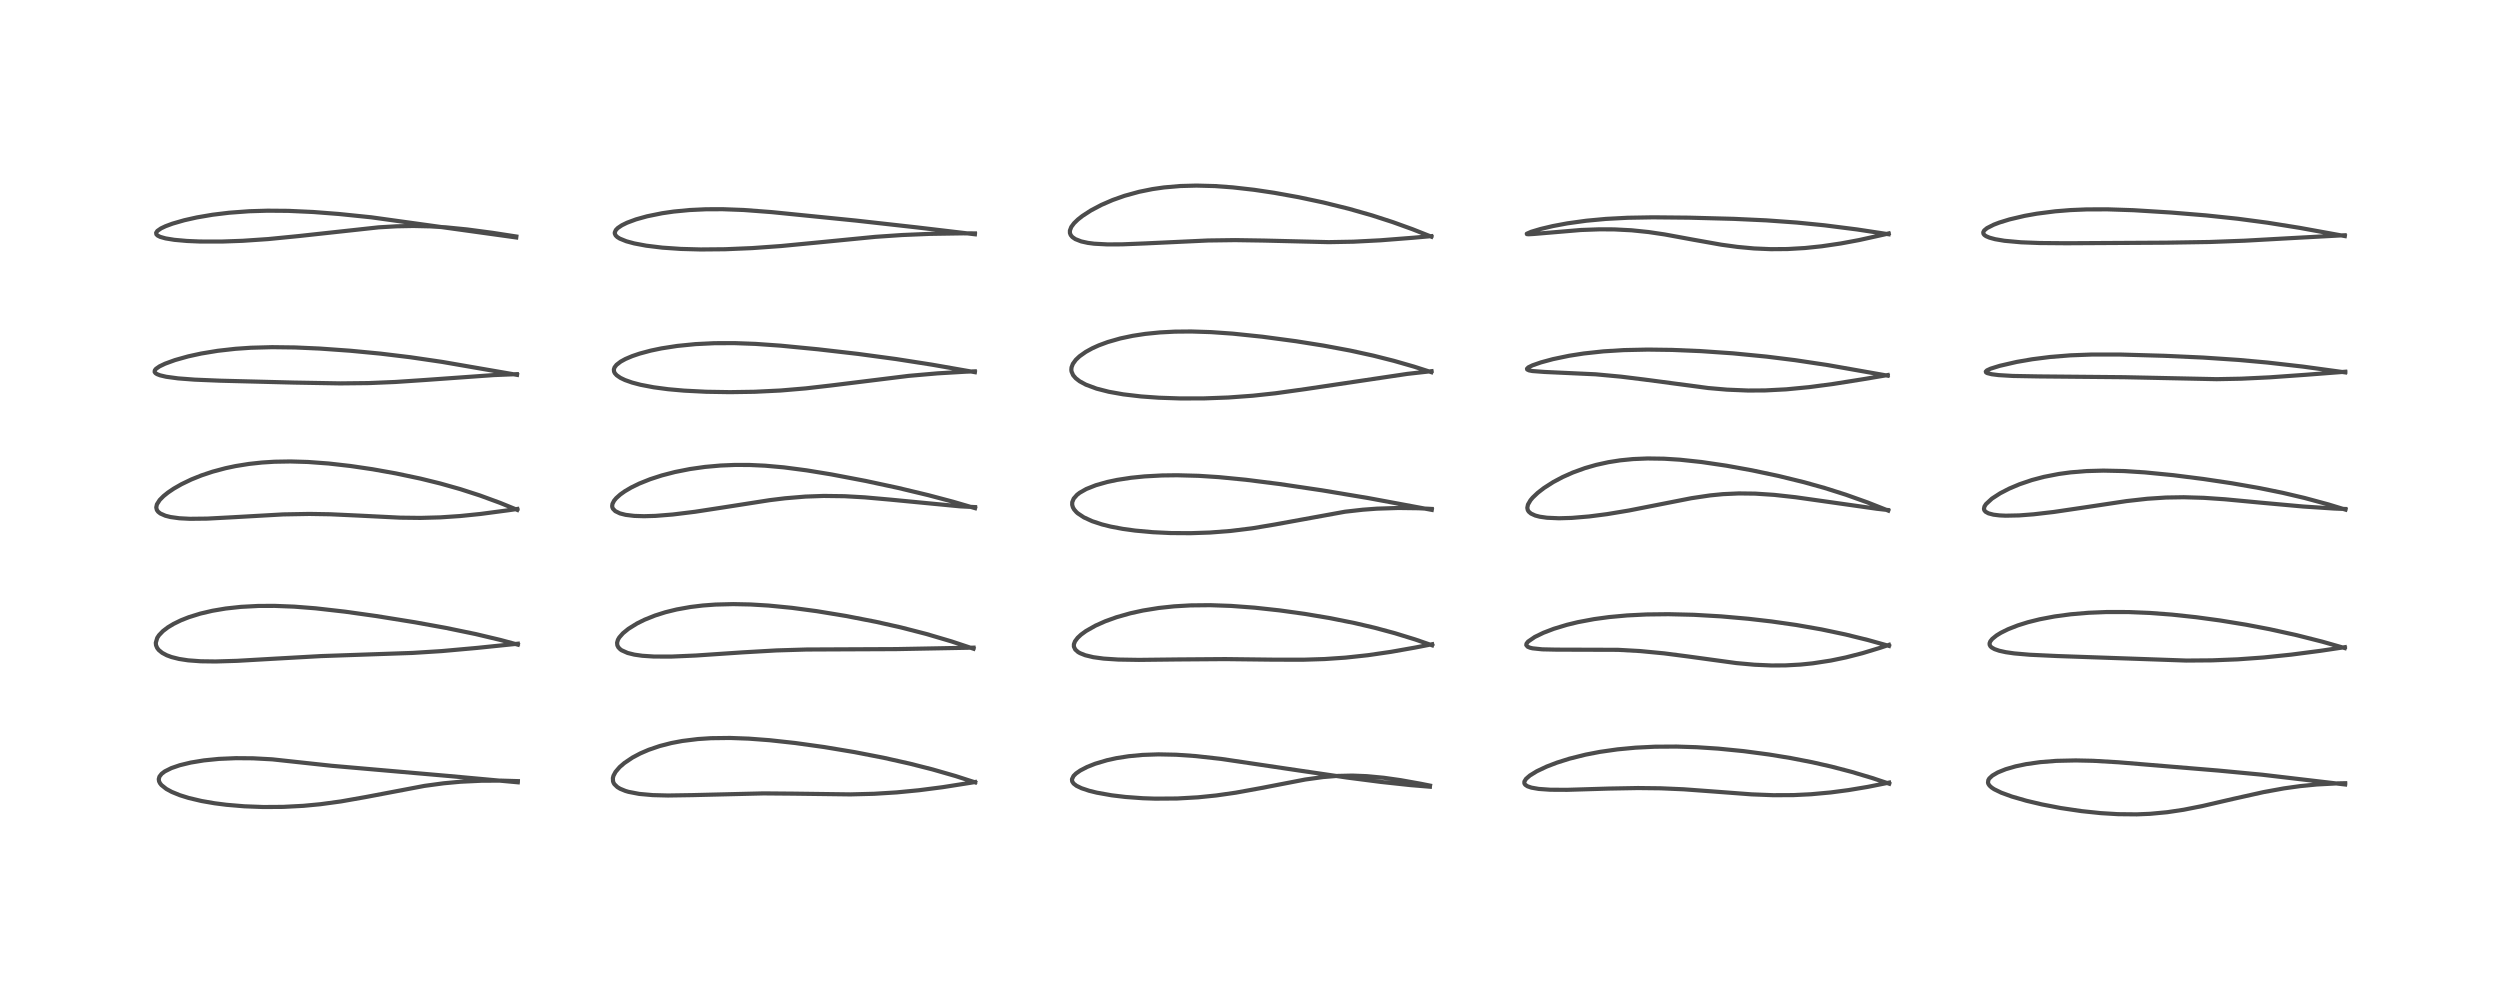 <?xml version="1.0" encoding="utf-8" standalone="no"?>
<!DOCTYPE svg PUBLIC "-//W3C//DTD SVG 1.1//EN"
  "http://www.w3.org/Graphics/SVG/1.1/DTD/svg11.dtd">
<!-- Created with matplotlib (https://matplotlib.org/) -->
<svg height="288pt" version="1.1" viewBox="0 0 720 288" width="720pt" xmlns="http://www.w3.org/2000/svg" xmlns:xlink="http://www.w3.org/1999/xlink">
 <defs>
  <style type="text/css">*{stroke-linecap:butt;stroke-linejoin:round;}</style>
 </defs>
 <g id="figure_1">
  <g id="patch_1">
   <path d="M 0 288 
L 720 288 
L 720 0 
L 0 0 
z
" style="fill:#ffffff;"/>
  </g>
  <g id="axes_1">
   <g id="line2d_1">
    <path clip-path="url(#p8e7c38c503)" d="M 149.114 225.3 
L 129.358 223.495 
L 95.497 220.544 
L 78.409 218.69 
L 72.873 218.391 
L 67.935 218.352 
L 63.04 218.562 
L 58.722 218.995 
L 54.943 219.616 
L 51.785 220.381 
L 49.353 221.216 
L 47.466 222.162 
L 46.548 222.858 
L 45.921 223.664 
L 45.722 224.392 
L 45.81 225.012 
L 46.07 225.554 
L 46.502 226.101 
L 47.893 227.209 
L 49.451 228.059 
L 51.786 229.014 
L 54.358 229.818 
L 58.059 230.692 
L 61.812 231.343 
L 65.265 231.784 
L 70.351 232.212 
L 75.858 232.421 
L 81.571 232.381 
L 87.371 232.078 
L 92.271 231.614 
L 98.182 230.811 
L 105.365 229.541 
L 122.277 226.33 
L 127.767 225.587 
L 132.652 225.137 
L 138.66 224.851 
L 144.401 224.822 
L 149.151 224.964 
L 149.151 224.964 
" style="fill:none;stroke:#000000;stroke-linecap:square;stroke-opacity:0.7;stroke-width:1.2;"/>
   </g>
   <g id="line2d_2">
    <path clip-path="url(#p8e7c38c503)" d="M 149.132 185.66 
L 144.077 184.296 
L 137.029 182.618 
L 128.376 180.829 
L 119.449 179.208 
L 108.331 177.418 
L 99.395 176.161 
L 90.884 175.194 
L 84.759 174.714 
L 79.102 174.493 
L 74.387 174.512 
L 69.383 174.777 
L 65.004 175.255 
L 61.198 175.898 
L 57.705 176.715 
L 54.377 177.752 
L 52.11 178.649 
L 49.982 179.687 
L 48.345 180.675 
L 46.929 181.753 
L 45.795 182.932 
L 45.283 183.708 
L 44.867 185.127 
L 44.936 185.828 
L 45.257 186.597 
L 45.716 187.199 
L 46.705 188.015 
L 48.029 188.721 
L 49.396 189.229 
L 51.564 189.776 
L 54.189 190.179 
L 57.798 190.446 
L 62.083 190.505 
L 68.28 190.32 
L 78.862 189.712 
L 92.477 188.952 
L 104.378 188.54 
L 118.792 188.043 
L 127.208 187.513 
L 137.416 186.595 
L 149.138 185.388 
L 149.138 185.388 
" style="fill:none;stroke:#000000;stroke-linecap:square;stroke-opacity:0.7;stroke-width:1.2;"/>
   </g>
   <g id="line2d_3">
    <path clip-path="url(#p8e7c38c503)" d="M 148.972 146.845 
L 143.982 144.808 
L 138.226 142.7 
L 132.561 140.869 
L 126.766 139.234 
L 121.06 137.831 
L 114.032 136.345 
L 107.273 135.138 
L 100.973 134.208 
L 94.641 133.487 
L 88.674 133.047 
L 83.631 132.9 
L 79.033 132.98 
L 75.424 133.207 
L 71.688 133.612 
L 67.84 134.231 
L 64.949 134.844 
L 61.246 135.835 
L 58.06 136.898 
L 55.109 138.084 
L 52.272 139.449 
L 50.047 140.723 
L 48.368 141.856 
L 47.091 142.883 
L 45.995 143.991 
L 45.188 145.254 
L 45 146.142 
L 45.174 146.871 
L 45.541 147.383 
L 46.184 147.89 
L 47.632 148.531 
L 49.127 148.911 
L 51.656 149.259 
L 54.687 149.416 
L 59.647 149.361 
L 66.786 148.984 
L 81.574 148.148 
L 89.1 148.011 
L 95.096 148.11 
L 103.06 148.477 
L 115.255 149.086 
L 121.058 149.158 
L 126.82 149.001 
L 132.527 148.617 
L 138.382 148.02 
L 146.555 146.936 
L 148.983 146.579 
L 148.983 146.579 
" style="fill:none;stroke:#000000;stroke-linecap:square;stroke-opacity:0.7;stroke-width:1.2;"/>
   </g>
   <g id="line2d_4">
    <path clip-path="url(#p8e7c38c503)" d="M 148.908 107.962 
L 127.272 104.215 
L 118.152 102.88 
L 109.543 101.84 
L 100.892 101.011 
L 92.107 100.386 
L 84.952 100.066 
L 78.376 99.983 
L 72.225 100.152 
L 67.829 100.455 
L 62.726 101.028 
L 57.937 101.818 
L 54.195 102.637 
L 50.407 103.7 
L 47.54 104.745 
L 45.94 105.515 
L 44.928 106.218 
L 44.579 106.662 
L 44.541 107.13 
L 44.781 107.462 
L 45.215 107.747 
L 46.09 108.091 
L 47.874 108.51 
L 51.285 108.973 
L 56.051 109.336 
L 63.372 109.639 
L 84.681 110.184 
L 97.964 110.415 
L 106.218 110.326 
L 113.873 110.007 
L 122.553 109.425 
L 142.239 108.021 
L 148.855 107.755 
L 148.855 107.755 
" style="fill:none;stroke:#000000;stroke-linecap:square;stroke-opacity:0.7;stroke-width:1.2;"/>
   </g>
   <g id="line2d_5">
    <path clip-path="url(#p8e7c38c503)" d="M 148.68 68.392 
L 106.954 62.587 
L 97.681 61.634 
L 90.229 61.057 
L 83.04 60.729 
L 77.043 60.679 
L 71.76 60.838 
L 65.988 61.265 
L 61.2 61.847 
L 56.695 62.617 
L 53.082 63.426 
L 49.672 64.411 
L 47.674 65.153 
L 46.354 65.782 
L 45.313 66.509 
L 44.968 67.048 
L 45.04 67.493 
L 45.409 67.857 
L 46.149 68.224 
L 47.685 68.659 
L 50.231 69.074 
L 53.831 69.396 
L 57.564 69.555 
L 63.891 69.565 
L 69.893 69.351 
L 77.267 68.85 
L 86.056 67.983 
L 109.048 65.473 
L 114.22 65.173 
L 119.021 65.08 
L 123.901 65.19 
L 128.333 65.466 
L 134.548 66.084 
L 141.875 67.058 
L 148.704 68.112 
L 148.704 68.112 
" style="fill:none;stroke:#000000;stroke-linecap:square;stroke-opacity:0.7;stroke-width:1.2;"/>
   </g>
   <g id="line2d_6">
    <path clip-path="url(#p8e7c38c503)" d="M 280.856 225.328 
L 275.23 223.508 
L 268.572 221.595 
L 262.031 219.931 
L 254.441 218.23 
L 246.122 216.612 
L 237.376 215.153 
L 229.028 213.988 
L 221.609 213.176 
L 215.659 212.728 
L 210.269 212.531 
L 204.763 212.6 
L 200.996 212.845 
L 196.503 213.4 
L 193.358 213.995 
L 190.02 214.852 
L 186.821 215.942 
L 184.369 217.001 
L 182.152 218.179 
L 179.808 219.756 
L 178.448 220.934 
L 177.283 222.294 
L 176.687 223.401 
L 176.508 224.083 
L 176.555 225.029 
L 176.734 225.498 
L 176.96 225.864 
L 177.805 226.678 
L 178.588 227.155 
L 180.126 227.79 
L 181.006 228.05 
L 184.097 228.645 
L 187.973 228.991 
L 192.398 229.103 
L 199.457 228.993 
L 219.898 228.496 
L 228.482 228.57 
L 244.917 228.784 
L 251.757 228.609 
L 258.255 228.209 
L 264.67 227.588 
L 271.459 226.712 
L 279.516 225.443 
L 280.817 225.222 
L 280.817 225.222 
" style="fill:none;stroke:#000000;stroke-linecap:square;stroke-opacity:0.7;stroke-width:1.2;"/>
   </g>
   <g id="line2d_7">
    <path clip-path="url(#p8e7c38c503)" d="M 280.37 186.831 
L 274.055 184.732 
L 266.765 182.578 
L 259.428 180.689 
L 252.279 179.084 
L 243.614 177.398 
L 235.239 176.016 
L 228.08 175.06 
L 221.339 174.399 
L 216.165 174.088 
L 211.15 173.983 
L 206.044 174.114 
L 202.386 174.385 
L 198.872 174.809 
L 194.87 175.527 
L 191.652 176.319 
L 188.676 177.261 
L 185.651 178.472 
L 183.468 179.555 
L 181.006 181.083 
L 179.401 182.391 
L 178.357 183.579 
L 177.964 184.255 
L 177.722 185.098 
L 177.792 185.845 
L 178.094 186.443 
L 178.657 187.018 
L 179.027 187.279 
L 180.751 188.052 
L 182.707 188.538 
L 184.978 188.863 
L 188.35 189.083 
L 193.372 189.093 
L 200.404 188.789 
L 213.873 187.88 
L 223.596 187.321 
L 232.267 187.059 
L 242.792 187.01 
L 258.094 186.941 
L 280.386 186.522 
L 280.386 186.522 
" style="fill:none;stroke:#000000;stroke-linecap:square;stroke-opacity:0.7;stroke-width:1.2;"/>
   </g>
   <g id="line2d_8">
    <path clip-path="url(#p8e7c38c503)" d="M 280.827 146.35 
L 274.433 144.485 
L 267.398 142.618 
L 258.611 140.509 
L 249.29 138.505 
L 239.424 136.627 
L 232.341 135.465 
L 225.743 134.6 
L 220.318 134.116 
L 215.921 133.913 
L 211.719 133.898 
L 207.511 134.071 
L 203.056 134.469 
L 198.698 135.087 
L 194.39 135.94 
L 190.638 136.912 
L 187.241 138.013 
L 184.104 139.271 
L 181.782 140.407 
L 179.949 141.486 
L 178.647 142.41 
L 177.471 143.46 
L 176.847 144.215 
L 176.394 145.107 
L 176.303 145.736 
L 176.358 146.105 
L 176.538 146.519 
L 177.203 147.204 
L 178.542 147.859 
L 180.195 148.279 
L 182.646 148.577 
L 185.472 148.668 
L 188.745 148.575 
L 193.775 148.175 
L 200.143 147.391 
L 208.286 146.141 
L 221.678 144.044 
L 226.123 143.502 
L 231.946 143.016 
L 237.233 142.829 
L 243.234 142.908 
L 249.014 143.234 
L 256.454 143.897 
L 276.553 145.832 
L 280.81 146.041 
L 280.81 146.041 
" style="fill:none;stroke:#000000;stroke-linecap:square;stroke-opacity:0.7;stroke-width:1.2;"/>
   </g>
   <g id="line2d_9">
    <path clip-path="url(#p8e7c38c503)" d="M 280.759 107.184 
L 268.456 105.032 
L 258.062 103.405 
L 247.066 101.919 
L 235.591 100.596 
L 224.826 99.55 
L 217.581 99.04 
L 211.54 98.819 
L 205.756 98.839 
L 200.318 99.104 
L 195.023 99.631 
L 190.485 100.335 
L 187.429 100.974 
L 184.235 101.831 
L 182.08 102.561 
L 180.119 103.395 
L 178.762 104.14 
L 177.569 105.057 
L 176.999 105.788 
L 176.792 106.405 
L 176.844 107.006 
L 177.071 107.479 
L 177.607 108.08 
L 178.666 108.813 
L 179.995 109.452 
L 182.062 110.182 
L 184.479 110.818 
L 188.271 111.543 
L 192.426 112.094 
L 197.007 112.502 
L 203.382 112.827 
L 210.212 112.939 
L 217.322 112.831 
L 224.833 112.464 
L 232.077 111.85 
L 239.483 110.998 
L 261.728 108.248 
L 270.001 107.526 
L 278.064 107.05 
L 280.745 106.947 
L 280.745 106.947 
" style="fill:none;stroke:#000000;stroke-linecap:square;stroke-opacity:0.7;stroke-width:1.2;"/>
   </g>
   <g id="line2d_10">
    <path clip-path="url(#p8e7c38c503)" d="M 280.771 67.471 
L 264.014 65.485 
L 246.533 63.528 
L 222.266 61.09 
L 214.201 60.478 
L 208.152 60.25 
L 203.325 60.267 
L 198.556 60.492 
L 194 60.932 
L 190.709 61.409 
L 186.371 62.289 
L 183.163 63.185 
L 180.591 64.143 
L 179.099 64.877 
L 177.935 65.66 
L 177.369 66.239 
L 177.049 66.966 
L 177.061 67.282 
L 177.308 67.81 
L 177.78 68.271 
L 178.499 68.722 
L 180.381 69.486 
L 182.665 70.106 
L 186.122 70.756 
L 190.757 71.322 
L 196.111 71.691 
L 201.792 71.845 
L 208.83 71.781 
L 216.578 71.454 
L 224.944 70.856 
L 235.525 69.836 
L 252.113 68.209 
L 259.811 67.686 
L 267.798 67.354 
L 277.313 67.204 
L 280.77 67.217 
L 280.77 67.217 
" style="fill:none;stroke:#000000;stroke-linecap:square;stroke-opacity:0.7;stroke-width:1.2;"/>
   </g>
   <g id="line2d_11">
    <path clip-path="url(#p8e7c38c503)" d="M 411.814 226.572 
L 406.146 226.104 
L 397.664 225.188 
L 387.988 223.94 
L 374.122 221.904 
L 351.691 218.566 
L 344.349 217.75 
L 338.777 217.364 
L 333.647 217.256 
L 329.058 217.415 
L 325.059 217.793 
L 321.543 218.345 
L 318.828 218.942 
L 315.416 219.957 
L 313.099 220.877 
L 311.094 221.92 
L 309.89 222.765 
L 309.182 223.473 
L 308.724 224.417 
L 308.791 225.052 
L 309.203 225.672 
L 310.027 226.307 
L 311.452 227 
L 313.669 227.739 
L 315.886 228.287 
L 320.174 229.051 
L 324.137 229.526 
L 329.164 229.891 
L 332.721 230.011 
L 339.023 229.966 
L 345.009 229.628 
L 350.278 229.093 
L 355.885 228.292 
L 363.011 226.993 
L 375.91 224.502 
L 381.067 223.791 
L 384.913 223.473 
L 389.46 223.37 
L 393.642 223.534 
L 398.569 224.003 
L 403.383 224.687 
L 409.088 225.705 
L 411.848 226.256 
L 411.848 226.256 
" style="fill:none;stroke:#000000;stroke-linecap:square;stroke-opacity:0.7;stroke-width:1.2;"/>
   </g>
   <g id="line2d_12">
    <path clip-path="url(#p8e7c38c503)" d="M 412.45 185.849 
L 407.561 184.16 
L 401.74 182.368 
L 395.948 180.806 
L 390.108 179.437 
L 382.93 178.001 
L 375.72 176.792 
L 368.534 175.793 
L 361.33 175.007 
L 354.557 174.502 
L 348.562 174.292 
L 342.868 174.351 
L 338.147 174.625 
L 333.72 175.097 
L 329.179 175.83 
L 325.547 176.627 
L 321.548 177.762 
L 318.324 178.924 
L 315.5 180.185 
L 312.758 181.74 
L 311.342 182.772 
L 310.352 183.694 
L 309.599 184.702 
L 309.281 185.55 
L 309.279 186.219 
L 309.673 187.061 
L 310.478 187.78 
L 311.04 188.107 
L 312.556 188.713 
L 314.887 189.273 
L 317.83 189.675 
L 322.038 189.951 
L 327.994 190.048 
L 339.097 189.921 
L 352.859 189.819 
L 367.112 189.988 
L 375.519 189.992 
L 381.497 189.804 
L 387.486 189.397 
L 393.933 188.702 
L 400.586 187.732 
L 407.524 186.503 
L 412.458 185.538 
L 412.458 185.538 
" style="fill:none;stroke:#000000;stroke-linecap:square;stroke-opacity:0.7;stroke-width:1.2;"/>
   </g>
   <g id="line2d_13">
    <path clip-path="url(#p8e7c38c503)" d="M 412.35 146.845 
L 394.147 143.458 
L 380.786 141.221 
L 368.557 139.405 
L 358.794 138.171 
L 351.02 137.413 
L 345.234 137.039 
L 339.002 136.872 
L 334.678 136.928 
L 329.657 137.2 
L 325.718 137.599 
L 321.735 138.21 
L 318.884 138.812 
L 315.596 139.745 
L 312.846 140.838 
L 310.951 141.913 
L 310.196 142.495 
L 309.233 143.581 
L 308.807 144.627 
L 308.79 145.392 
L 309.005 146.128 
L 309.351 146.73 
L 310.017 147.495 
L 310.391 147.828 
L 312.151 149.003 
L 314.549 150.101 
L 317.36 151.029 
L 319.89 151.661 
L 323.384 152.321 
L 326.919 152.808 
L 332.008 153.272 
L 337.147 153.517 
L 342.876 153.557 
L 348.457 153.37 
L 354.359 152.919 
L 360.607 152.153 
L 367.085 151.07 
L 387.353 147.375 
L 392.491 146.794 
L 396.552 146.494 
L 402.738 146.294 
L 408.546 146.374 
L 412.336 146.573 
L 412.336 146.573 
" style="fill:none;stroke:#000000;stroke-linecap:square;stroke-opacity:0.7;stroke-width:1.2;"/>
   </g>
   <g id="line2d_14">
    <path clip-path="url(#p8e7c38c503)" d="M 412.225 107.186 
L 407.201 105.576 
L 401.429 103.919 
L 395.523 102.425 
L 388.808 100.955 
L 381.237 99.543 
L 373.215 98.266 
L 363.561 96.975 
L 355.048 96.088 
L 348.758 95.648 
L 343.062 95.467 
L 338.353 95.512 
L 334.057 95.736 
L 329.837 96.161 
L 326.222 96.715 
L 322.666 97.468 
L 319.026 98.509 
L 316.457 99.461 
L 314.613 100.293 
L 312.719 101.333 
L 310.905 102.613 
L 309.84 103.619 
L 308.989 104.789 
L 308.603 105.801 
L 308.54 106.511 
L 308.604 107.004 
L 309.063 108.059 
L 309.827 108.95 
L 310.947 109.814 
L 312.724 110.776 
L 315.824 111.931 
L 319.349 112.832 
L 323.523 113.574 
L 328.644 114.177 
L 333.738 114.541 
L 339.887 114.75 
L 346.717 114.738 
L 353.738 114.481 
L 360.804 113.966 
L 367.355 113.259 
L 376.049 112.047 
L 405.292 107.682 
L 412.276 106.899 
L 412.276 106.899 
" style="fill:none;stroke:#000000;stroke-linecap:square;stroke-opacity:0.7;stroke-width:1.2;"/>
   </g>
   <g id="line2d_15">
    <path clip-path="url(#p8e7c38c503)" d="M 412.237 68.166 
L 406.784 66.009 
L 401.145 63.975 
L 395.122 62.026 
L 388.514 60.14 
L 381.113 58.309 
L 373.979 56.79 
L 366.953 55.522 
L 361.176 54.662 
L 355.027 53.964 
L 349.93 53.591 
L 344.578 53.449 
L 339.924 53.575 
L 335.252 53.977 
L 331.893 54.461 
L 328.067 55.236 
L 323.887 56.386 
L 320.463 57.597 
L 317.211 59.007 
L 314.178 60.61 
L 311.716 62.208 
L 310.436 63.216 
L 309.331 64.285 
L 308.534 65.354 
L 308.132 66.403 
L 308.139 67.111 
L 308.367 67.698 
L 308.848 68.276 
L 309.694 68.86 
L 311.39 69.527 
L 313.302 69.949 
L 315.13 70.186 
L 318.958 70.39 
L 323.154 70.37 
L 329.894 70.1 
L 347.914 69.26 
L 355.715 69.153 
L 364.018 69.282 
L 382.669 69.737 
L 389.79 69.606 
L 397.572 69.206 
L 407.052 68.465 
L 412.202 68.007 
L 412.202 68.007 
" style="fill:none;stroke:#000000;stroke-linecap:square;stroke-opacity:0.7;stroke-width:1.2;"/>
   </g>
   <g id="line2d_16">
    <path clip-path="url(#p8e7c38c503)" d="M 544.083 225.702 
L 539.104 224.041 
L 533.23 222.291 
L 527.474 220.787 
L 521.896 219.521 
L 515.707 218.317 
L 509.498 217.3 
L 502.178 216.329 
L 494.833 215.602 
L 488.652 215.197 
L 482.83 215.012 
L 476.609 215.052 
L 471.043 215.326 
L 465.855 215.814 
L 460.784 216.538 
L 456.653 217.337 
L 452.008 218.499 
L 448.397 219.639 
L 445.435 220.777 
L 442.604 222.118 
L 440.6 223.348 
L 439.503 224.301 
L 439.022 225.083 
L 439.013 225.603 
L 439.264 226.01 
L 439.93 226.456 
L 441.072 226.845 
L 443.152 227.208 
L 446.5 227.443 
L 451.318 227.471 
L 463.394 227.107 
L 471.738 226.955 
L 478.258 227.03 
L 484.894 227.316 
L 493.698 227.964 
L 504.442 228.774 
L 510.703 229.016 
L 516.551 228.988 
L 521.585 228.742 
L 527.256 228.221 
L 532.368 227.547 
L 537.922 226.619 
L 544.07 225.386 
L 544.07 225.386 
" style="fill:none;stroke:#000000;stroke-linecap:square;stroke-opacity:0.7;stroke-width:1.2;"/>
   </g>
   <g id="line2d_17">
    <path clip-path="url(#p8e7c38c503)" d="M 544.017 186.019 
L 538.008 184.337 
L 531.508 182.732 
L 524.586 181.269 
L 517.366 180.002 
L 510.174 178.974 
L 503.513 178.206 
L 495.674 177.515 
L 487.832 177.063 
L 480.525 176.888 
L 474.232 176.962 
L 468.624 177.24 
L 463.423 177.716 
L 459.113 178.302 
L 454.452 179.175 
L 451.287 179.941 
L 447.508 181.089 
L 444.514 182.237 
L 442.011 183.451 
L 440.092 184.771 
L 439.628 185.37 
L 439.567 185.78 
L 439.972 186.265 
L 440.659 186.549 
L 441.387 186.72 
L 444.18 187.009 
L 448.199 187.095 
L 465.988 187.151 
L 472.359 187.506 
L 479.295 188.17 
L 486.001 189.04 
L 500.051 190.965 
L 505.273 191.439 
L 510.197 191.654 
L 514.223 191.632 
L 518.589 191.393 
L 522.066 191.039 
L 527.304 190.234 
L 531.601 189.341 
L 536.416 188.109 
L 541.519 186.559 
L 544.021 185.716 
L 544.021 185.716 
" style="fill:none;stroke:#000000;stroke-linecap:square;stroke-opacity:0.7;stroke-width:1.2;"/>
   </g>
   <g id="line2d_18">
    <path clip-path="url(#p8e7c38c503)" d="M 543.819 147.056 
L 537.888 144.713 
L 531.572 142.462 
L 525.494 140.537 
L 519.633 138.895 
L 512.194 137.07 
L 504.458 135.432 
L 497.172 134.114 
L 490.061 133.064 
L 483.802 132.394 
L 479.258 132.108 
L 474.53 132.038 
L 470.32 132.211 
L 466.594 132.58 
L 463.24 133.107 
L 459.709 133.883 
L 456.501 134.805 
L 452.962 136.09 
L 450.028 137.4 
L 447.337 138.832 
L 444.66 140.545 
L 442.882 141.917 
L 441.411 143.314 
L 440.778 144.069 
L 440.056 145.304 
L 439.863 146.247 
L 439.999 146.902 
L 440.278 147.355 
L 440.914 147.902 
L 442.149 148.471 
L 443.44 148.81 
L 445.52 149.11 
L 448.979 149.263 
L 452.688 149.155 
L 457.675 148.736 
L 462.823 148.072 
L 469.139 147.022 
L 477.556 145.363 
L 487.141 143.477 
L 492.541 142.672 
L 496.207 142.312 
L 500.805 142.105 
L 505.512 142.164 
L 510.961 142.522 
L 517.106 143.201 
L 526.768 144.57 
L 540.527 146.523 
L 543.754 146.889 
L 543.754 146.889 
" style="fill:none;stroke:#000000;stroke-linecap:square;stroke-opacity:0.7;stroke-width:1.2;"/>
   </g>
   <g id="line2d_19">
    <path clip-path="url(#p8e7c38c503)" d="M 543.651 108.19 
L 526.377 105.141 
L 516.982 103.726 
L 508.81 102.707 
L 499.106 101.761 
L 489.854 101.122 
L 481.578 100.774 
L 474.567 100.68 
L 467.565 100.83 
L 461.788 101.19 
L 456.115 101.804 
L 451.915 102.459 
L 447.255 103.43 
L 443.808 104.364 
L 441.356 105.217 
L 440.167 105.799 
L 439.775 106.201 
L 439.833 106.414 
L 440.341 106.667 
L 441.324 106.859 
L 444.831 107.123 
L 459.516 107.798 
L 466.889 108.483 
L 473.488 109.297 
L 491.963 111.752 
L 497.371 112.219 
L 503.443 112.471 
L 508.36 112.442 
L 514.438 112.129 
L 520.982 111.501 
L 527.909 110.586 
L 536.791 109.176 
L 543.662 108.011 
L 543.662 108.011 
" style="fill:none;stroke:#000000;stroke-linecap:square;stroke-opacity:0.7;stroke-width:1.2;"/>
   </g>
   <g id="line2d_20">
    <path clip-path="url(#p8e7c38c503)" d="M 543.915 67.461 
L 534.791 66.075 
L 525.434 64.885 
L 517.474 64.093 
L 508.702 63.463 
L 499.344 63.03 
L 486.422 62.687 
L 476.043 62.587 
L 468.762 62.716 
L 462.482 63.047 
L 456.859 63.569 
L 451.382 64.329 
L 447.214 65.11 
L 443.695 65.944 
L 441.007 66.745 
L 439.712 67.316 
L 439.739 67.426 
L 440.221 67.471 
L 441.8 67.378 
L 455.314 66.237 
L 460.678 66.044 
L 464.862 66.065 
L 469.907 66.324 
L 474.754 66.825 
L 479.452 67.521 
L 487.513 69.006 
L 495.744 70.474 
L 500.431 71.115 
L 505.17 71.554 
L 510.021 71.762 
L 514.803 71.723 
L 519.823 71.431 
L 524.614 70.932 
L 530.175 70.114 
L 535.401 69.142 
L 542.611 67.546 
L 543.941 67.227 
L 543.941 67.227 
" style="fill:none;stroke:#000000;stroke-linecap:square;stroke-opacity:0.7;stroke-width:1.2;"/>
   </g>
   <g id="line2d_21">
    <path clip-path="url(#p8e7c38c503)" d="M 675.398 225.933 
L 651.433 223.11 
L 638.964 221.926 
L 610.105 219.536 
L 602.8 219.112 
L 597.818 219.001 
L 592.202 219.129 
L 587.599 219.493 
L 583.564 220.064 
L 580.489 220.708 
L 577.636 221.537 
L 575.362 222.458 
L 573.802 223.369 
L 572.917 224.194 
L 572.631 224.68 
L 572.544 225.409 
L 572.663 225.779 
L 572.984 226.257 
L 573.579 226.802 
L 574.308 227.289 
L 576.358 228.291 
L 579.403 229.401 
L 583.619 230.62 
L 588.062 231.67 
L 593.435 232.705 
L 599.492 233.604 
L 605.054 234.183 
L 610.002 234.48 
L 615.389 234.535 
L 619.229 234.378 
L 624.143 233.918 
L 628.869 233.21 
L 634.374 232.118 
L 643.095 230.093 
L 651.924 228.12 
L 657.744 227.059 
L 662.413 226.404 
L 667.252 225.926 
L 673.215 225.61 
L 675.415 225.565 
L 675.415 225.565 
" style="fill:none;stroke:#000000;stroke-linecap:square;stroke-opacity:0.7;stroke-width:1.2;"/>
   </g>
   <g id="line2d_22">
    <path clip-path="url(#p8e7c38c503)" d="M 675.287 186.644 
L 668.825 184.8 
L 661.411 182.923 
L 653.626 181.205 
L 646.857 179.914 
L 639.39 178.695 
L 632.513 177.76 
L 625.547 177.01 
L 619.183 176.527 
L 613.043 176.272 
L 606.78 176.262 
L 601.515 176.476 
L 596.363 176.915 
L 591.718 177.54 
L 587.434 178.354 
L 584.054 179.197 
L 581.131 180.113 
L 578.327 181.215 
L 576.271 182.232 
L 575.016 183.001 
L 573.783 183.993 
L 573.21 184.706 
L 572.997 185.269 
L 573.021 185.715 
L 573.256 186.151 
L 573.621 186.491 
L 574.446 186.953 
L 575.775 187.411 
L 577.673 187.831 
L 580.108 188.182 
L 584.56 188.566 
L 592.44 188.936 
L 629.666 190.24 
L 637.082 190.18 
L 644.438 189.889 
L 651.898 189.355 
L 659.895 188.531 
L 668.261 187.437 
L 675.311 186.385 
L 675.311 186.385 
" style="fill:none;stroke:#000000;stroke-linecap:square;stroke-opacity:0.7;stroke-width:1.2;"/>
   </g>
   <g id="line2d_23">
    <path clip-path="url(#p8e7c38c503)" d="M 675.491 146.771 
L 670.566 145.269 
L 663.747 143.422 
L 657.417 141.933 
L 650.713 140.566 
L 642.74 139.173 
L 634.573 137.949 
L 625.933 136.854 
L 617.728 136.048 
L 611.628 135.661 
L 605.774 135.535 
L 600.85 135.672 
L 596.318 136.043 
L 592.948 136.498 
L 588.656 137.335 
L 585.171 138.258 
L 581.587 139.477 
L 578.666 140.713 
L 576.045 142.067 
L 573.684 143.597 
L 571.964 145.179 
L 571.525 145.869 
L 571.379 146.556 
L 571.477 146.936 
L 571.839 147.381 
L 572.679 147.845 
L 574.126 148.225 
L 575.825 148.434 
L 577.656 148.518 
L 581.546 148.436 
L 585.664 148.122 
L 591.538 147.438 
L 600.25 146.15 
L 612.455 144.31 
L 618.441 143.64 
L 623.795 143.289 
L 628.904 143.203 
L 634.686 143.374 
L 640.773 143.791 
L 650.939 144.752 
L 663.313 145.877 
L 672.247 146.459 
L 675.479 146.586 
L 675.479 146.586 
" style="fill:none;stroke:#000000;stroke-linecap:square;stroke-opacity:0.7;stroke-width:1.2;"/>
   </g>
   <g id="line2d_24">
    <path clip-path="url(#p8e7c38c503)" d="M 675.426 107.248 
L 663.203 105.576 
L 652.974 104.408 
L 644.711 103.66 
L 634.494 102.976 
L 623.278 102.468 
L 610.443 102.103 
L 602.544 102.1 
L 596.25 102.338 
L 590.433 102.808 
L 585.264 103.464 
L 580.8 104.237 
L 575.922 105.358 
L 573.28 106.181 
L 572.235 106.67 
L 571.907 107.013 
L 571.985 107.253 
L 572.316 107.452 
L 573.607 107.779 
L 575.597 108.028 
L 579.678 108.272 
L 587.118 108.407 
L 611.742 108.633 
L 638.393 109.2 
L 645.481 109.063 
L 653.621 108.676 
L 664.134 107.93 
L 675.444 107.06 
L 675.444 107.06 
" style="fill:none;stroke:#000000;stroke-linecap:square;stroke-opacity:0.7;stroke-width:1.2;"/>
   </g>
   <g id="line2d_25">
    <path clip-path="url(#p8e7c38c503)" d="M 675.308 67.986 
L 662.248 65.61 
L 653.017 64.136 
L 644.426 62.992 
L 635.331 62.032 
L 625.307 61.21 
L 614.428 60.537 
L 606.953 60.288 
L 600.975 60.308 
L 596.287 60.505 
L 591.9 60.859 
L 586.616 61.538 
L 583.128 62.161 
L 578.748 63.189 
L 575.806 64.095 
L 574.181 64.717 
L 572.258 65.697 
L 571.449 66.369 
L 571.175 66.89 
L 571.235 67.335 
L 571.518 67.694 
L 572 68.026 
L 572.958 68.439 
L 574.606 68.89 
L 577.297 69.347 
L 582.073 69.782 
L 587.418 69.99 
L 595.135 70.055 
L 623.799 69.891 
L 636.424 69.691 
L 646.475 69.319 
L 659.715 68.584 
L 674.225 67.796 
L 675.269 67.759 
L 675.269 67.759 
" style="fill:none;stroke:#000000;stroke-linecap:square;stroke-opacity:0.7;stroke-width:1.2;"/>
   </g>
  </g>
 </g>
 <defs>
  <clipPath id="p8e7c38c503">
   <rect height="262.08" width="694.08" x="12.96" y="12.96"/>
  </clipPath>
 </defs>
</svg>
